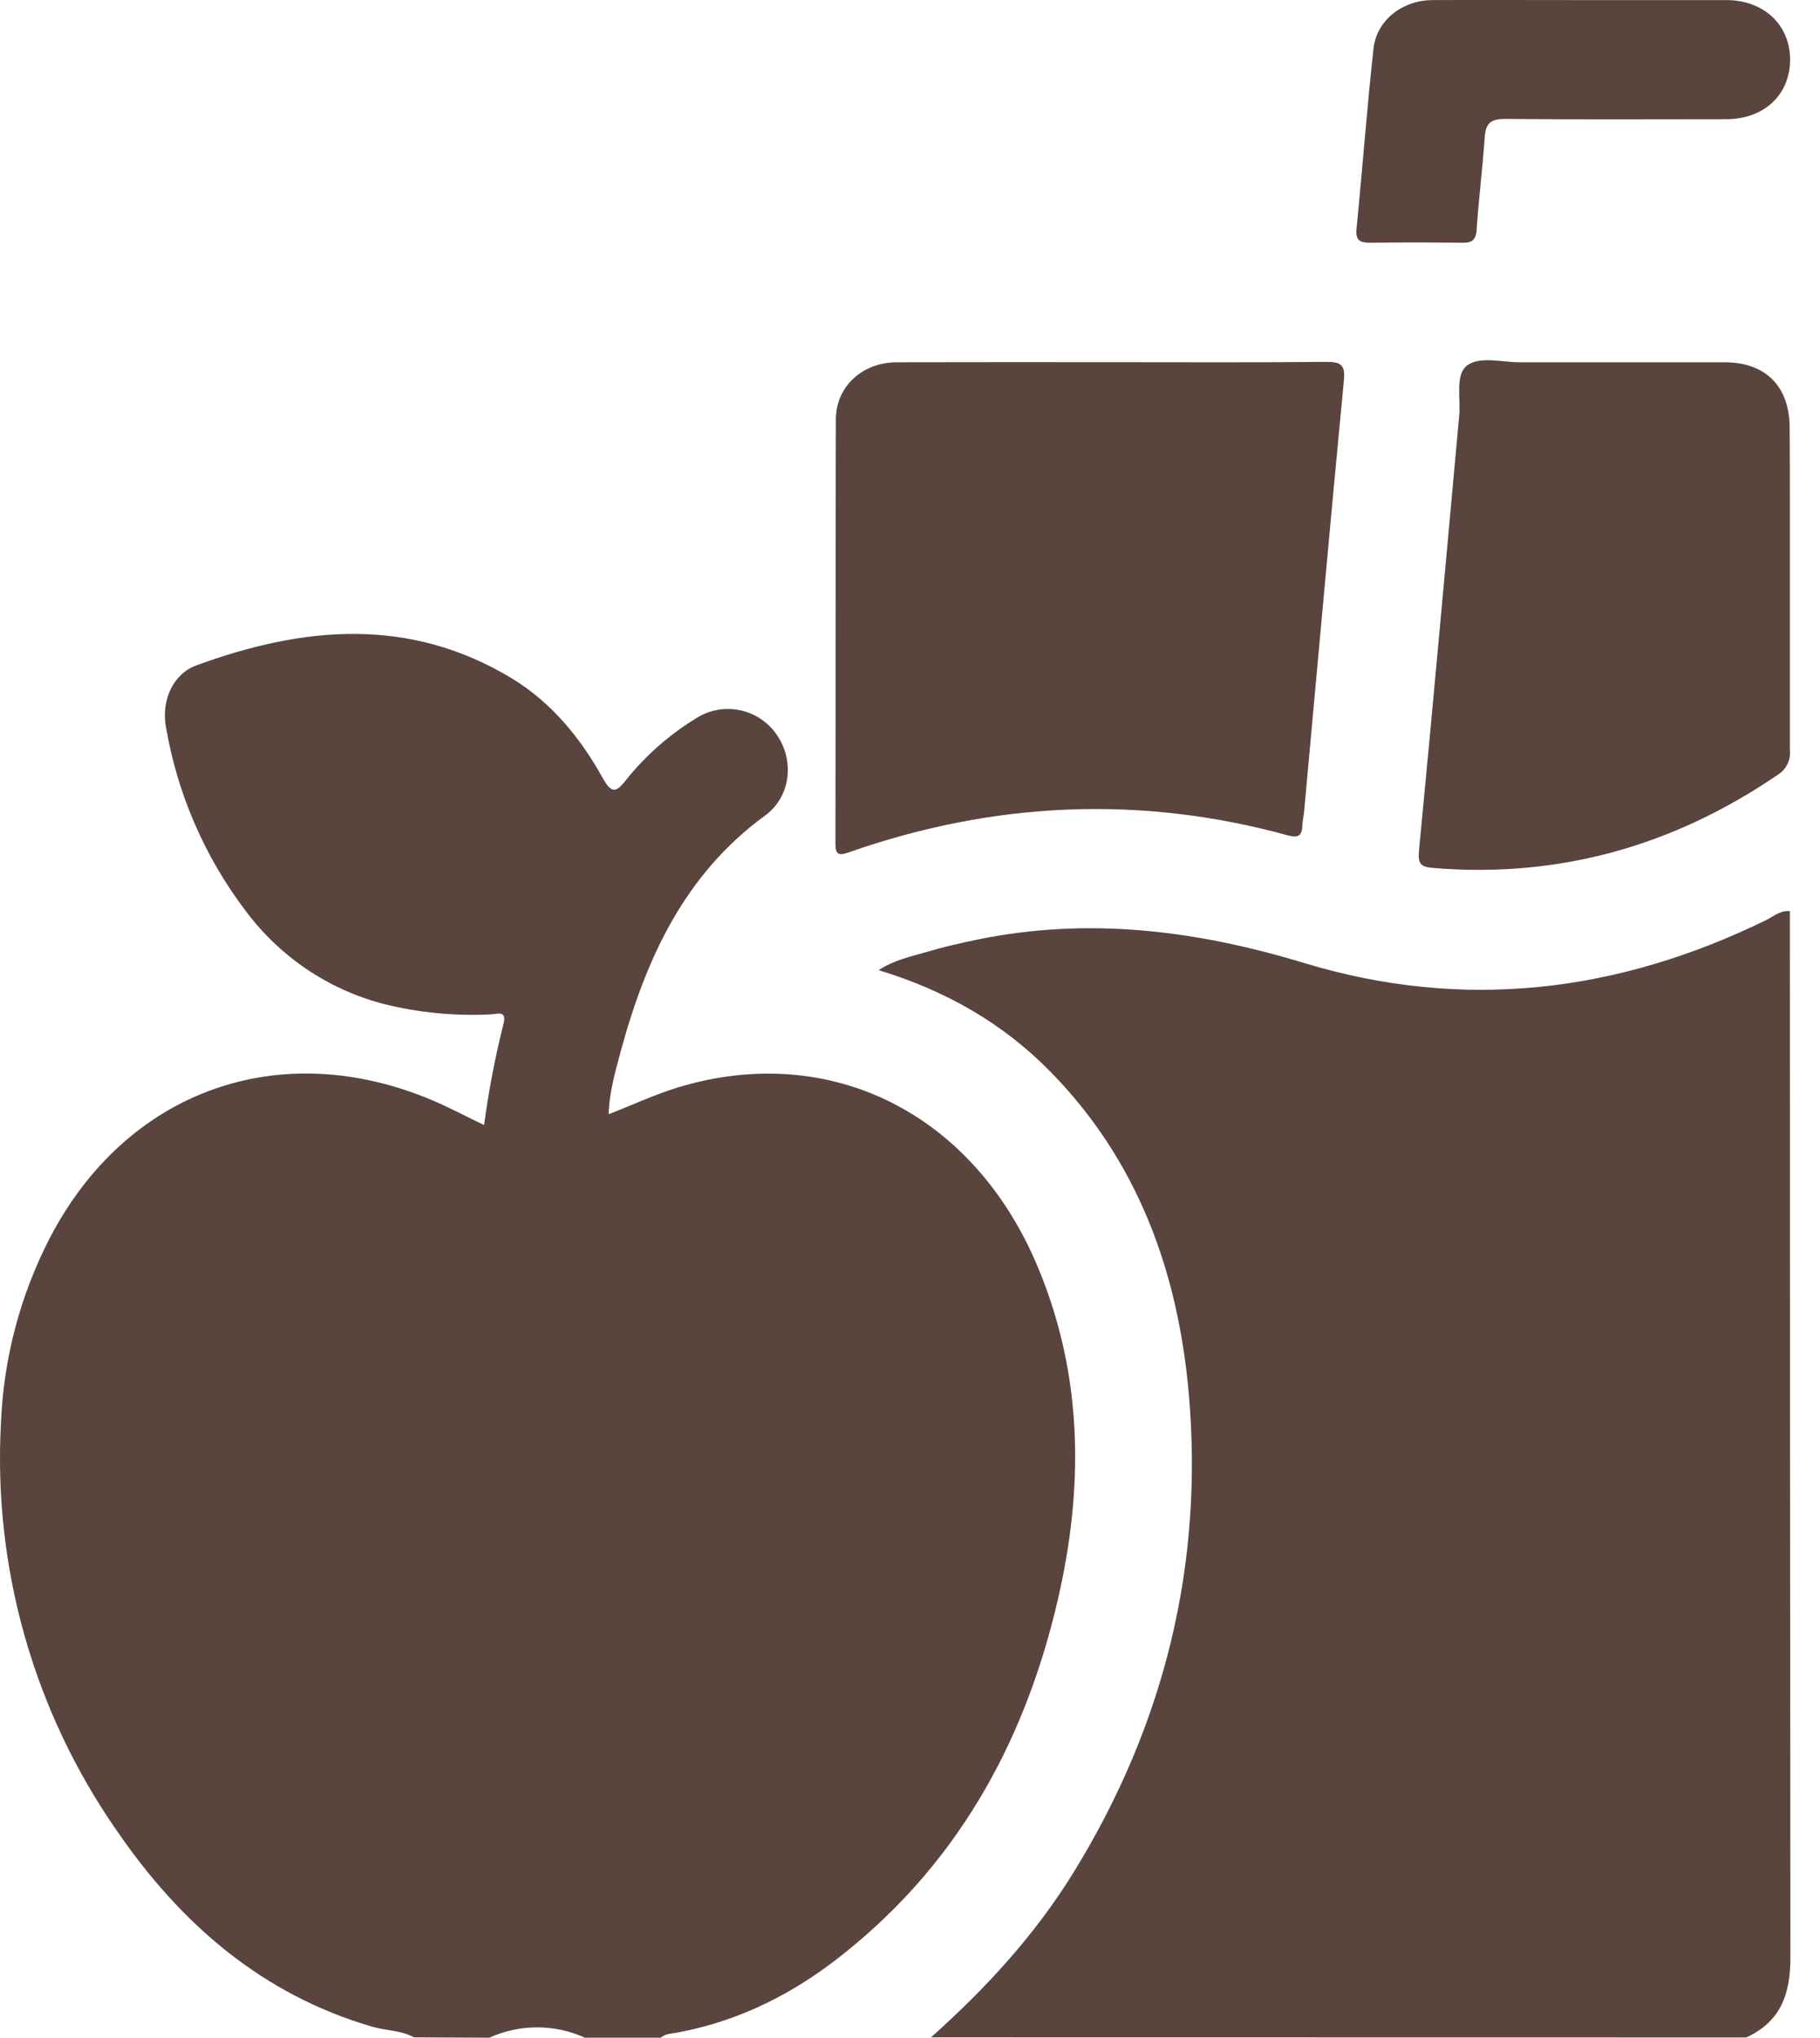 <svg width="42" height="47" viewBox="0 0 42 47" fill="none" xmlns="http://www.w3.org/2000/svg">
<path d="M9.554 46.991C9.253 46.828 8.909 46.838 8.59 46.746C6.045 46.003 4.17 44.371 2.705 42.238C0.781 39.483 -0.163 36.162 0.023 32.807C0.084 31.321 0.47 29.866 1.154 28.546C2.923 25.152 6.456 23.887 9.982 25.38C10.373 25.546 10.749 25.748 11.171 25.949C11.276 25.165 11.425 24.387 11.618 23.619C11.705 23.291 11.47 23.391 11.33 23.396C10.491 23.439 9.649 23.357 8.834 23.151C7.566 22.816 6.45 22.06 5.668 21.008C4.722 19.762 4.091 18.305 3.829 16.763C3.722 16.178 3.979 15.549 4.527 15.349C6.979 14.448 9.431 14.214 11.799 15.639C12.722 16.197 13.393 17.016 13.912 17.95C14.121 18.328 14.23 18.267 14.453 17.983C14.905 17.421 15.45 16.942 16.066 16.566C16.359 16.379 16.713 16.311 17.055 16.377C17.397 16.442 17.701 16.636 17.905 16.919C18.34 17.513 18.26 18.367 17.659 18.808C15.797 20.164 14.908 22.106 14.327 24.239C14.204 24.704 14.061 25.174 14.046 25.699C14.593 25.487 15.099 25.251 15.629 25.086C19.153 24.011 22.485 25.676 23.966 29.263C24.998 31.756 25.009 34.327 24.408 36.912C23.631 40.258 22.024 43.112 19.258 45.227C18.114 46.1 16.839 46.698 15.4 46.92C15.344 46.938 15.291 46.965 15.244 47H13.499C13.153 46.842 12.776 46.761 12.396 46.761C12.015 46.761 11.639 46.842 11.292 47L9.554 46.991Z" fill="#59443E"/>
<path d="M21.485 46.991C22.758 45.857 23.9 44.613 24.795 43.154C26.866 39.778 27.775 36.11 27.436 32.169C27.191 29.349 26.265 26.774 24.229 24.707C23.134 23.595 21.82 22.846 20.277 22.377C20.652 22.132 21.035 22.062 21.398 21.953C21.761 21.844 22.165 21.752 22.554 21.672C25.118 21.144 27.609 21.458 30.097 22.212C33.775 23.328 37.34 22.896 40.773 21.214C40.932 21.135 41.072 20.999 41.305 21.015V21.559C41.305 29.421 41.309 37.283 41.317 45.144C41.317 46.002 41.093 46.626 40.299 46.994L21.485 46.991Z" fill="#59443E"/>
<path d="M25.647 8.354C27.299 8.354 28.949 8.363 30.601 8.347C30.933 8.347 31.048 8.403 31.013 8.771C30.695 12.082 30.4 15.401 30.095 18.715C30.085 18.822 30.059 18.927 30.055 19.033C30.048 19.267 29.968 19.337 29.721 19.268C26.305 18.33 22.927 18.491 19.593 19.657C19.348 19.744 19.279 19.713 19.279 19.446C19.286 16.189 19.279 12.934 19.289 9.679C19.289 8.912 19.902 8.358 20.695 8.356C22.347 8.351 23.997 8.354 25.647 8.354Z" fill="#59443E"/>
<path d="M41.305 13.538C41.305 14.793 41.305 16.046 41.305 17.3C41.317 17.411 41.298 17.523 41.249 17.624C41.2 17.724 41.124 17.809 41.029 17.868C38.636 19.502 36.002 20.255 33.106 20.022C32.83 20 32.712 19.967 32.745 19.63C33.068 16.284 33.366 12.936 33.674 9.589C33.712 9.184 33.571 8.63 33.867 8.422C34.164 8.213 34.662 8.356 35.073 8.356C36.648 8.356 38.223 8.356 39.798 8.356C40.747 8.356 41.297 8.912 41.3 9.869C41.307 11.091 41.305 12.315 41.305 13.538Z" fill="#59443E"/>
<path d="M36.491 0.002C37.607 0.002 38.723 0.002 39.838 0.002C40.697 0.002 41.299 0.563 41.31 1.358C41.317 2.179 40.716 2.749 39.831 2.75C38.134 2.75 36.438 2.761 34.741 2.743C34.408 2.743 34.286 2.833 34.263 3.161C34.214 3.875 34.123 4.589 34.076 5.304C34.06 5.549 33.953 5.603 33.74 5.599C33.036 5.59 32.333 5.588 31.631 5.599C31.386 5.599 31.276 5.552 31.305 5.272C31.442 3.889 31.544 2.503 31.696 1.123C31.768 0.466 32.359 0.007 33.057 0.002C34.2 -0.003 35.345 0.002 36.491 0.002Z" fill="#59443E"/>
</svg>
